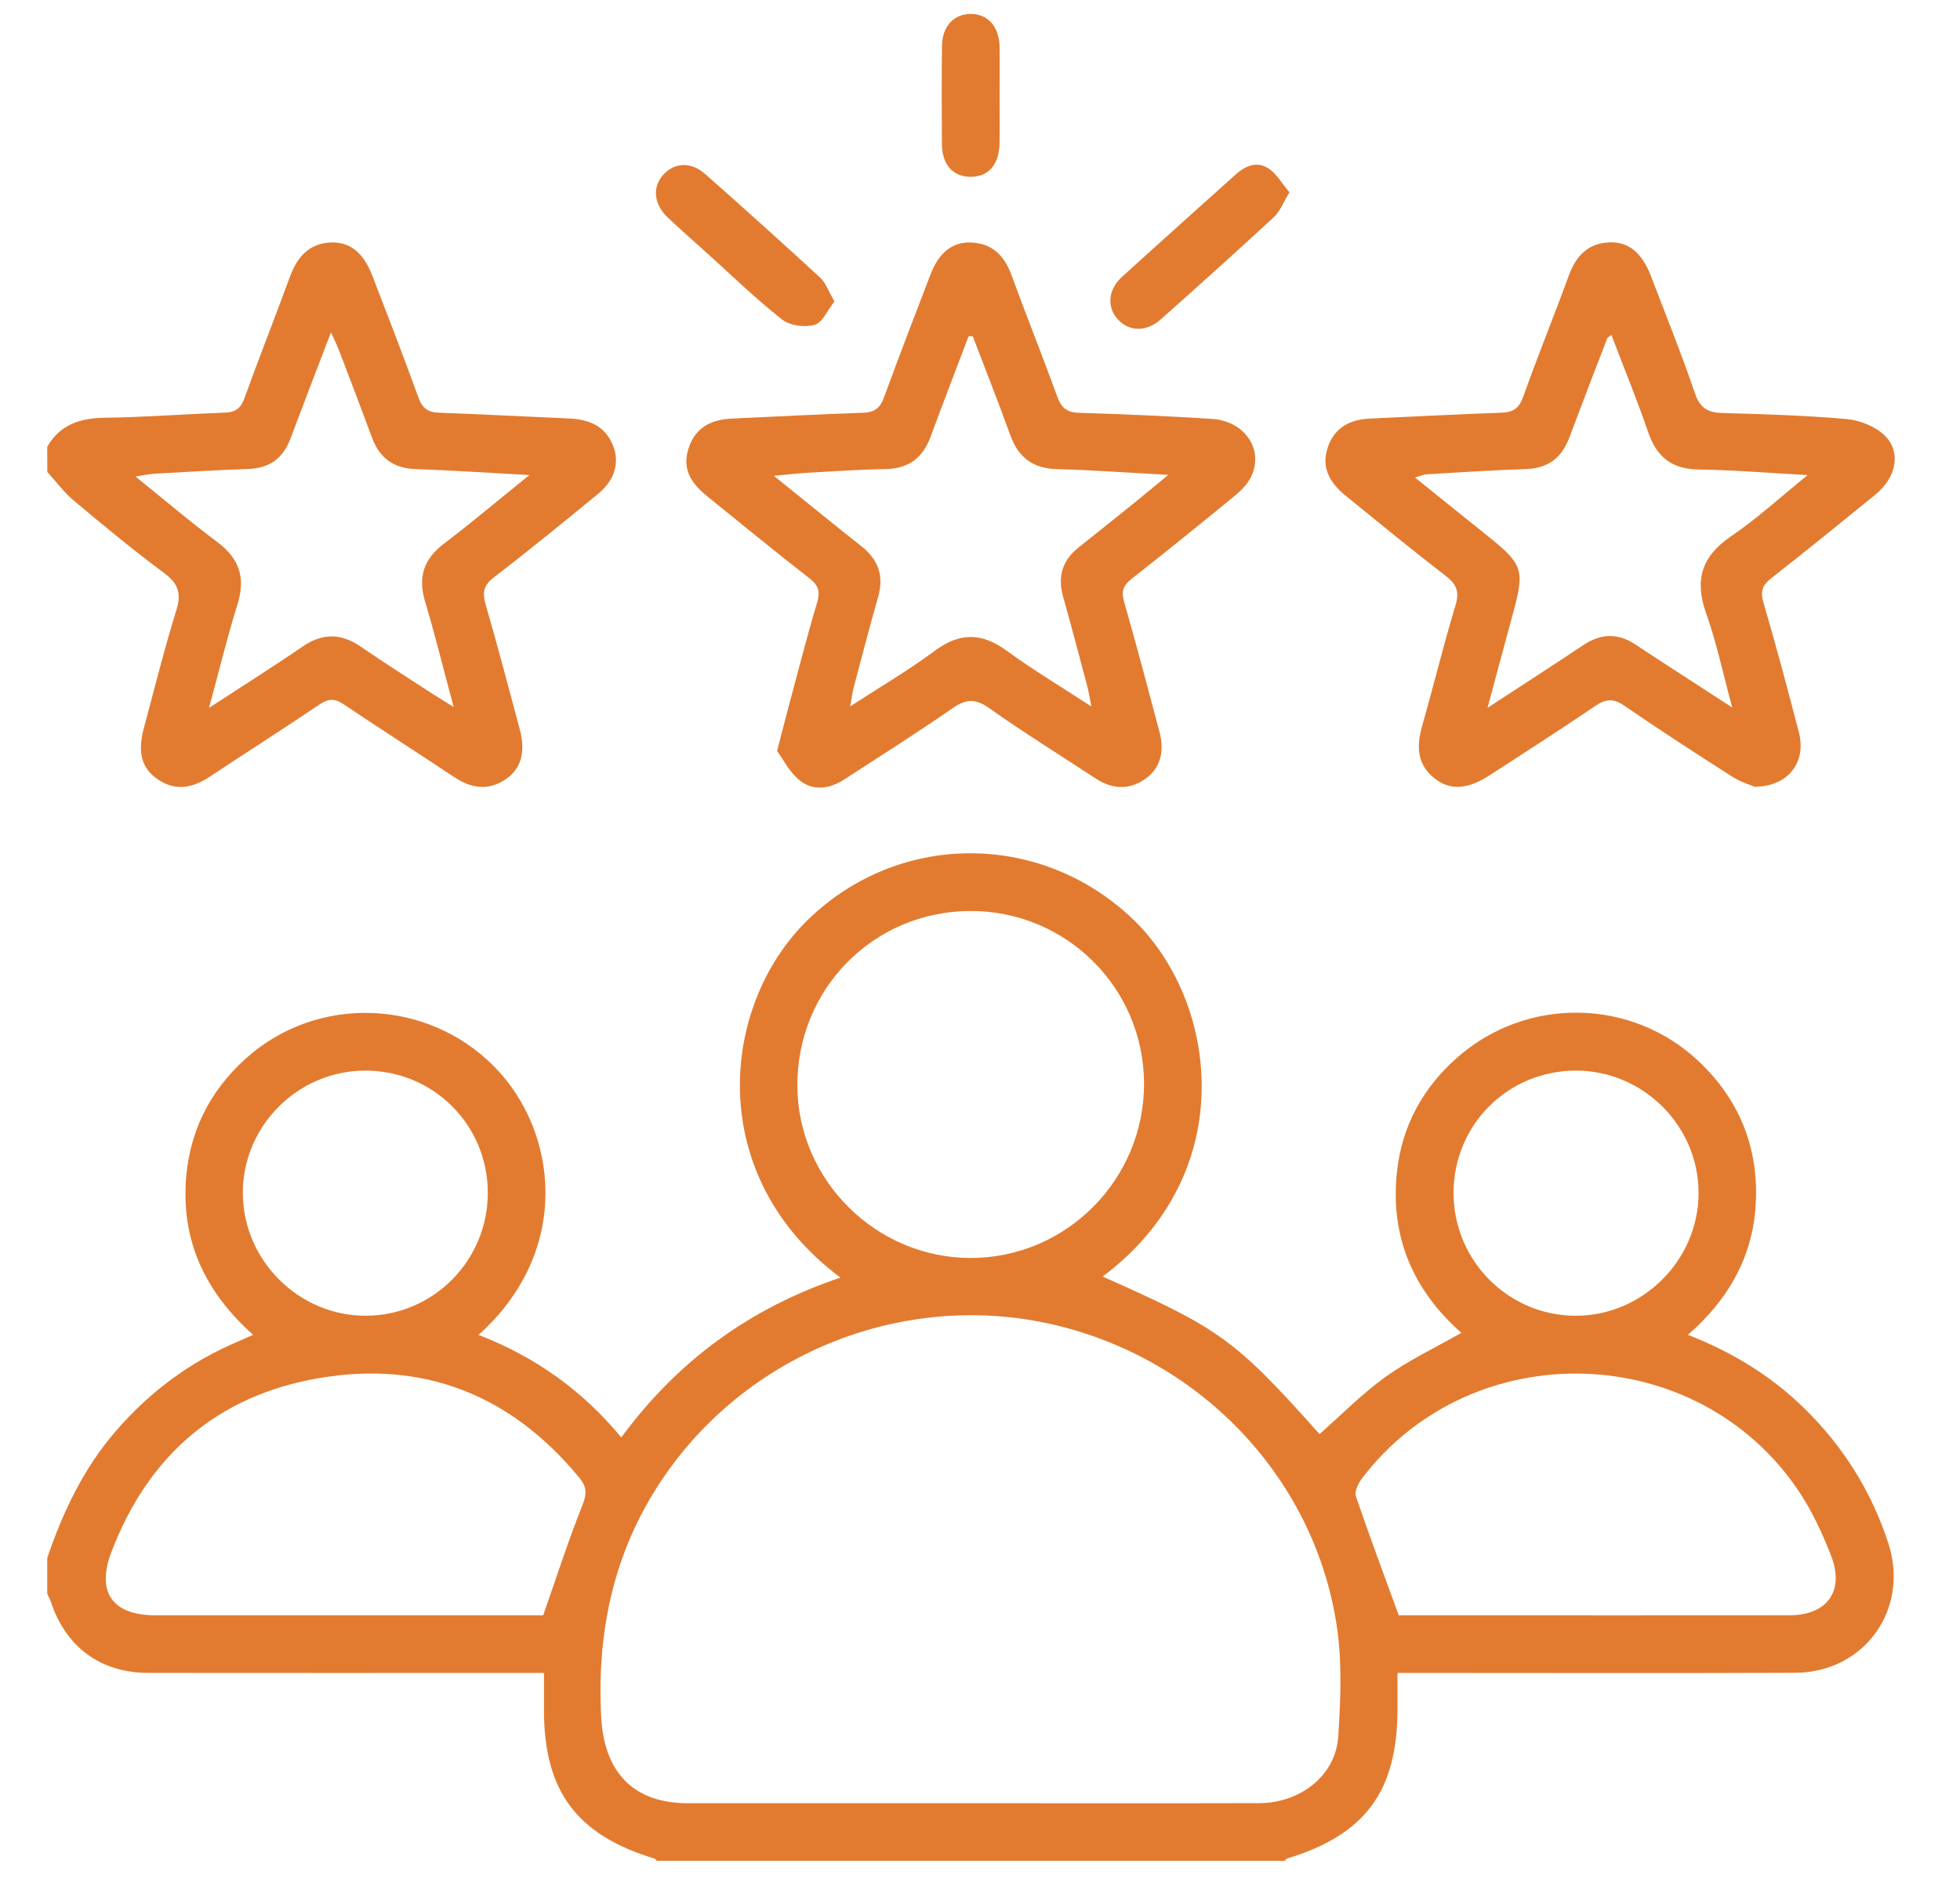 <svg width="55" height="53" viewBox="0 0 55 53" fill="none" xmlns="http://www.w3.org/2000/svg">
<path d="M1.326 43.709C1.763 42.427 2.334 41.218 3.225 40.179C4.185 39.059 5.336 38.202 6.697 37.63C6.816 37.58 6.933 37.525 7.103 37.448C5.799 36.29 5.117 34.895 5.213 33.184C5.291 31.791 5.867 30.619 6.911 29.686C8.908 27.901 11.989 28.017 13.87 29.926C15.663 31.745 16.055 35.097 13.429 37.452C15.012 38.064 16.339 39.003 17.434 40.329C19.027 38.164 21.066 36.69 23.585 35.845C19.749 32.985 20.21 28.206 22.662 25.814C25.21 23.326 29.193 23.314 31.784 25.782C34.184 28.07 34.829 32.904 30.942 35.815C34.234 37.28 34.64 37.561 37.028 40.235C37.645 39.692 38.224 39.099 38.888 38.624C39.537 38.159 40.272 37.814 41.008 37.394C39.66 36.209 39.004 34.701 39.2 32.882C39.337 31.61 39.911 30.54 40.873 29.687C42.829 27.949 45.785 27.99 47.681 29.788C48.795 30.846 49.332 32.162 49.273 33.688C49.215 35.193 48.541 36.427 47.365 37.45C48.616 37.938 49.682 38.593 50.599 39.481C51.709 40.558 52.51 41.828 52.989 43.299C53.59 45.143 52.324 46.924 50.375 46.932C46.883 46.947 43.393 46.936 39.902 46.936C39.7 46.936 39.499 46.936 39.215 46.936C39.215 47.295 39.215 47.623 39.215 47.952C39.213 50.256 38.31 51.478 36.12 52.142C36.091 52.151 36.071 52.186 36.047 52.207C30.175 52.207 24.305 52.207 18.433 52.207C18.409 52.186 18.389 52.151 18.36 52.142C16.191 51.488 15.268 50.253 15.265 48.003C15.265 47.657 15.265 47.312 15.265 46.936C14.981 46.936 14.78 46.936 14.578 46.936C11.104 46.936 7.63 46.94 4.156 46.935C2.82 46.932 1.841 46.206 1.428 44.94C1.402 44.863 1.36 44.792 1.326 44.719C1.326 44.383 1.326 44.047 1.326 43.709ZM27.239 50.591C29.938 50.591 32.636 50.597 35.335 50.589C36.505 50.586 37.484 49.8 37.553 48.721C37.616 47.731 37.662 46.719 37.529 45.742C36.955 41.552 33.752 38.14 29.569 37.166C25.435 36.203 21.059 37.909 18.646 41.411C17.239 43.453 16.743 45.715 16.87 48.171C16.95 49.711 17.763 50.59 19.295 50.591C21.944 50.593 24.592 50.591 27.239 50.591ZM27.215 25.559C24.502 25.573 22.355 27.757 22.375 30.48C22.394 33.12 24.587 35.292 27.237 35.294C29.926 35.295 32.118 33.083 32.103 30.382C32.087 27.699 29.903 25.544 27.215 25.559ZM39.251 45.32C39.784 45.32 40.422 45.32 41.059 45.32C44.111 45.32 47.162 45.323 50.213 45.319C51.273 45.318 51.769 44.636 51.382 43.646C51.139 43.023 50.852 42.401 50.482 41.846C47.642 37.596 41.326 37.407 38.224 41.471C38.117 41.61 38.002 41.846 38.049 41.984C38.421 43.078 38.828 44.16 39.251 45.32ZM15.242 45.32C15.622 44.236 15.951 43.214 16.347 42.22C16.473 41.905 16.463 41.711 16.258 41.461C14.348 39.141 11.893 38.159 8.943 38.666C6.094 39.156 4.15 40.844 3.122 43.554C2.696 44.677 3.163 45.32 4.366 45.32C7.856 45.322 11.346 45.32 14.835 45.32C15.001 45.32 15.166 45.32 15.242 45.32ZM40.789 33.464C40.786 35.365 42.321 36.912 44.213 36.915C46.094 36.917 47.661 35.356 47.664 33.476C47.668 31.59 46.115 30.039 44.224 30.037C42.316 30.036 40.791 31.556 40.789 33.464ZM13.688 33.459C13.683 31.552 12.156 30.033 10.247 30.037C8.355 30.041 6.805 31.595 6.814 33.481C6.822 35.364 8.39 36.922 10.27 36.915C12.163 36.907 13.694 35.36 13.688 33.459Z" fill="#E27B30"/>
<path d="M1.326 12.533C1.685 11.913 2.24 11.732 2.93 11.721C4.059 11.705 5.187 11.618 6.316 11.576C6.611 11.566 6.758 11.453 6.86 11.171C7.272 10.031 7.718 8.903 8.136 7.766C8.34 7.211 8.668 6.825 9.294 6.803C9.829 6.784 10.205 7.098 10.455 7.751C10.889 8.883 11.33 10.012 11.741 11.152C11.851 11.453 12.006 11.568 12.319 11.579C13.532 11.623 14.745 11.689 15.957 11.74C16.498 11.763 16.955 11.927 17.187 12.464C17.4 12.96 17.264 13.461 16.782 13.856C15.817 14.647 14.851 15.437 13.861 16.197C13.565 16.424 13.532 16.627 13.629 16.965C13.967 18.13 14.275 19.302 14.588 20.473C14.755 21.104 14.621 21.574 14.185 21.867C13.686 22.201 13.207 22.112 12.727 21.791C11.705 21.108 10.666 20.449 9.645 19.76C9.396 19.593 9.219 19.594 8.97 19.762C7.951 20.45 6.912 21.11 5.887 21.79C5.41 22.106 4.93 22.208 4.43 21.868C3.971 21.557 3.855 21.107 4.037 20.426C4.335 19.321 4.611 18.208 4.95 17.115C5.1 16.633 4.992 16.363 4.595 16.069C3.729 15.426 2.897 14.737 2.07 14.044C1.793 13.812 1.574 13.512 1.328 13.242C1.326 13.005 1.326 12.769 1.326 12.533ZM14.855 13.328C13.694 13.264 12.677 13.197 11.657 13.16C11.039 13.138 10.651 12.849 10.44 12.28C10.136 11.459 9.824 10.641 9.511 9.823C9.457 9.681 9.386 9.544 9.287 9.325C8.881 10.388 8.511 11.344 8.151 12.305C7.944 12.857 7.563 13.137 6.968 13.157C6.091 13.188 5.217 13.241 4.34 13.29C4.188 13.298 4.037 13.333 3.801 13.368C4.616 14.025 5.333 14.639 6.089 15.2C6.718 15.667 6.899 16.211 6.663 16.96C6.373 17.885 6.146 18.83 5.866 19.86C6.8 19.25 7.656 18.712 8.488 18.142C9.049 17.756 9.568 17.762 10.123 18.143C10.789 18.6 11.473 19.033 12.151 19.475C12.308 19.576 12.469 19.672 12.73 19.835C12.44 18.757 12.208 17.81 11.929 16.877C11.722 16.186 11.891 15.678 12.469 15.244C13.243 14.658 13.985 14.03 14.855 13.328Z" fill="#E27B30"/>
<path d="M21.805 21.069C21.967 20.45 22.083 19.994 22.205 19.54C22.442 18.662 22.666 17.782 22.928 16.911C23.02 16.604 22.973 16.427 22.716 16.227C21.745 15.471 20.793 14.691 19.837 13.917C19.306 13.487 19.154 13.077 19.329 12.559C19.523 11.981 19.968 11.77 20.536 11.744C21.765 11.687 22.995 11.622 24.224 11.58C24.539 11.569 24.697 11.449 24.805 11.153C25.226 10 25.668 8.853 26.109 7.706C26.347 7.087 26.721 6.784 27.247 6.804C27.844 6.827 28.183 7.171 28.383 7.718C28.799 8.856 29.253 9.981 29.664 11.119C29.778 11.434 29.929 11.571 30.273 11.582C31.519 11.621 32.766 11.672 34.01 11.753C34.974 11.816 35.506 12.681 35.068 13.448C34.955 13.645 34.769 13.812 34.59 13.959C33.65 14.727 32.709 15.492 31.753 16.24C31.518 16.424 31.46 16.588 31.542 16.878C31.89 18.091 32.212 19.312 32.536 20.532C32.692 21.115 32.544 21.584 32.11 21.872C31.651 22.177 31.189 22.133 30.739 21.837C29.74 21.181 28.721 20.55 27.747 19.86C27.358 19.586 27.097 19.615 26.727 19.872C25.73 20.562 24.704 21.211 23.687 21.871C23.285 22.132 22.828 22.197 22.455 21.906C22.16 21.679 21.982 21.308 21.805 21.069ZM27.296 9.433C27.257 9.434 27.218 9.434 27.179 9.436C26.822 10.377 26.46 11.317 26.11 12.261C25.893 12.849 25.494 13.149 24.853 13.16C24.145 13.172 23.438 13.221 22.731 13.26C22.427 13.277 22.124 13.312 21.715 13.349C22.6 14.062 23.381 14.7 24.172 15.326C24.65 15.703 24.812 16.16 24.64 16.753C24.398 17.594 24.181 18.442 23.956 19.287C23.921 19.422 23.905 19.561 23.859 19.818C24.722 19.257 25.506 18.797 26.231 18.259C26.934 17.737 27.555 17.748 28.252 18.259C28.981 18.792 29.76 19.257 30.624 19.821C30.573 19.555 30.552 19.413 30.516 19.275C30.291 18.429 30.07 17.582 29.832 16.741C29.671 16.171 29.813 15.717 30.275 15.352C30.831 14.914 31.381 14.469 31.933 14.024C32.186 13.82 32.435 13.61 32.782 13.323C31.648 13.262 30.657 13.188 29.664 13.162C28.98 13.145 28.574 12.835 28.347 12.201C28.014 11.273 27.648 10.357 27.296 9.433Z" fill="#E27B30"/>
<path d="M49.24 22.074C49.123 22.023 48.847 21.942 48.613 21.793C47.591 21.14 46.572 20.481 45.572 19.794C45.269 19.586 45.059 19.608 44.769 19.804C43.794 20.466 42.8 21.102 41.811 21.745C41.195 22.147 40.704 22.184 40.271 21.85C39.749 21.448 39.746 20.926 39.913 20.345C40.232 19.228 40.505 18.099 40.842 16.987C40.961 16.595 40.871 16.388 40.558 16.147C39.608 15.42 38.685 14.658 37.756 13.904C37.242 13.486 37.085 13.048 37.265 12.535C37.458 11.985 37.89 11.77 38.44 11.744C39.669 11.686 40.898 11.623 42.128 11.579C42.458 11.569 42.627 11.459 42.743 11.132C43.15 9.99 43.607 8.868 44.024 7.729C44.222 7.184 44.552 6.83 45.15 6.8C45.69 6.773 46.074 7.086 46.322 7.733C46.744 8.833 47.185 9.927 47.565 11.041C47.707 11.455 47.928 11.575 48.328 11.587C49.491 11.621 50.655 11.654 51.812 11.756C52.183 11.789 52.614 11.957 52.877 12.209C53.361 12.676 53.218 13.395 52.625 13.878C51.658 14.665 50.689 15.451 49.707 16.22C49.462 16.412 49.388 16.577 49.481 16.895C49.837 18.105 50.161 19.326 50.479 20.547C50.693 21.372 50.193 22.065 49.24 22.074ZM45.218 9.398C45.15 9.452 45.111 9.467 45.1 9.494C44.743 10.42 44.385 11.347 44.037 12.277C43.825 12.846 43.439 13.14 42.821 13.16C41.895 13.191 40.969 13.252 40.042 13.306C39.947 13.312 39.852 13.356 39.706 13.397C40.341 13.908 40.917 14.376 41.498 14.838C42.82 15.894 42.819 15.893 42.374 17.516C42.171 18.254 41.975 18.994 41.742 19.859C42.719 19.221 43.58 18.665 44.433 18.097C44.923 17.771 45.403 17.755 45.894 18.084C46.145 18.253 46.401 18.416 46.655 18.583C47.277 18.987 47.899 19.39 48.609 19.85C48.348 18.89 48.169 18.029 47.877 17.209C47.542 16.269 47.75 15.606 48.581 15.042C49.297 14.557 49.941 13.963 50.725 13.329C49.606 13.268 48.635 13.186 47.662 13.172C46.911 13.161 46.487 12.821 46.249 12.124C45.938 11.214 45.572 10.327 45.218 9.398Z" fill="#E27B30"/>
<path d="M36.184 5.395C36.008 5.683 35.92 5.932 35.748 6.09C34.696 7.063 33.631 8.02 32.56 8.971C32.157 9.328 31.655 9.301 31.348 8.938C31.057 8.595 31.099 8.119 31.483 7.77C32.542 6.806 33.61 5.85 34.676 4.894C34.948 4.649 35.278 4.515 35.597 4.727C35.824 4.876 35.971 5.145 36.184 5.395Z" fill="#E27B30"/>
<path d="M23.416 8.457C23.223 8.7 23.082 9.048 22.86 9.113C22.587 9.192 22.165 9.138 21.946 8.965C21.206 8.382 20.527 7.721 19.827 7.09C19.463 6.762 19.095 6.44 18.741 6.105C18.342 5.728 18.299 5.245 18.615 4.9C18.929 4.558 19.386 4.53 19.786 4.881C20.874 5.84 21.951 6.81 23.017 7.791C23.174 7.94 23.251 8.178 23.416 8.457Z" fill="#E27B30"/>
<path d="M28.049 2.717C28.049 3.153 28.055 3.591 28.048 4.028C28.039 4.622 27.73 4.968 27.227 4.961C26.742 4.955 26.438 4.621 26.432 4.055C26.424 3.13 26.423 2.205 26.434 1.282C26.44 0.734 26.776 0.384 27.252 0.391C27.725 0.397 28.037 0.749 28.048 1.305C28.056 1.775 28.049 2.246 28.049 2.717Z" fill="#E27B30"/>
</svg>
